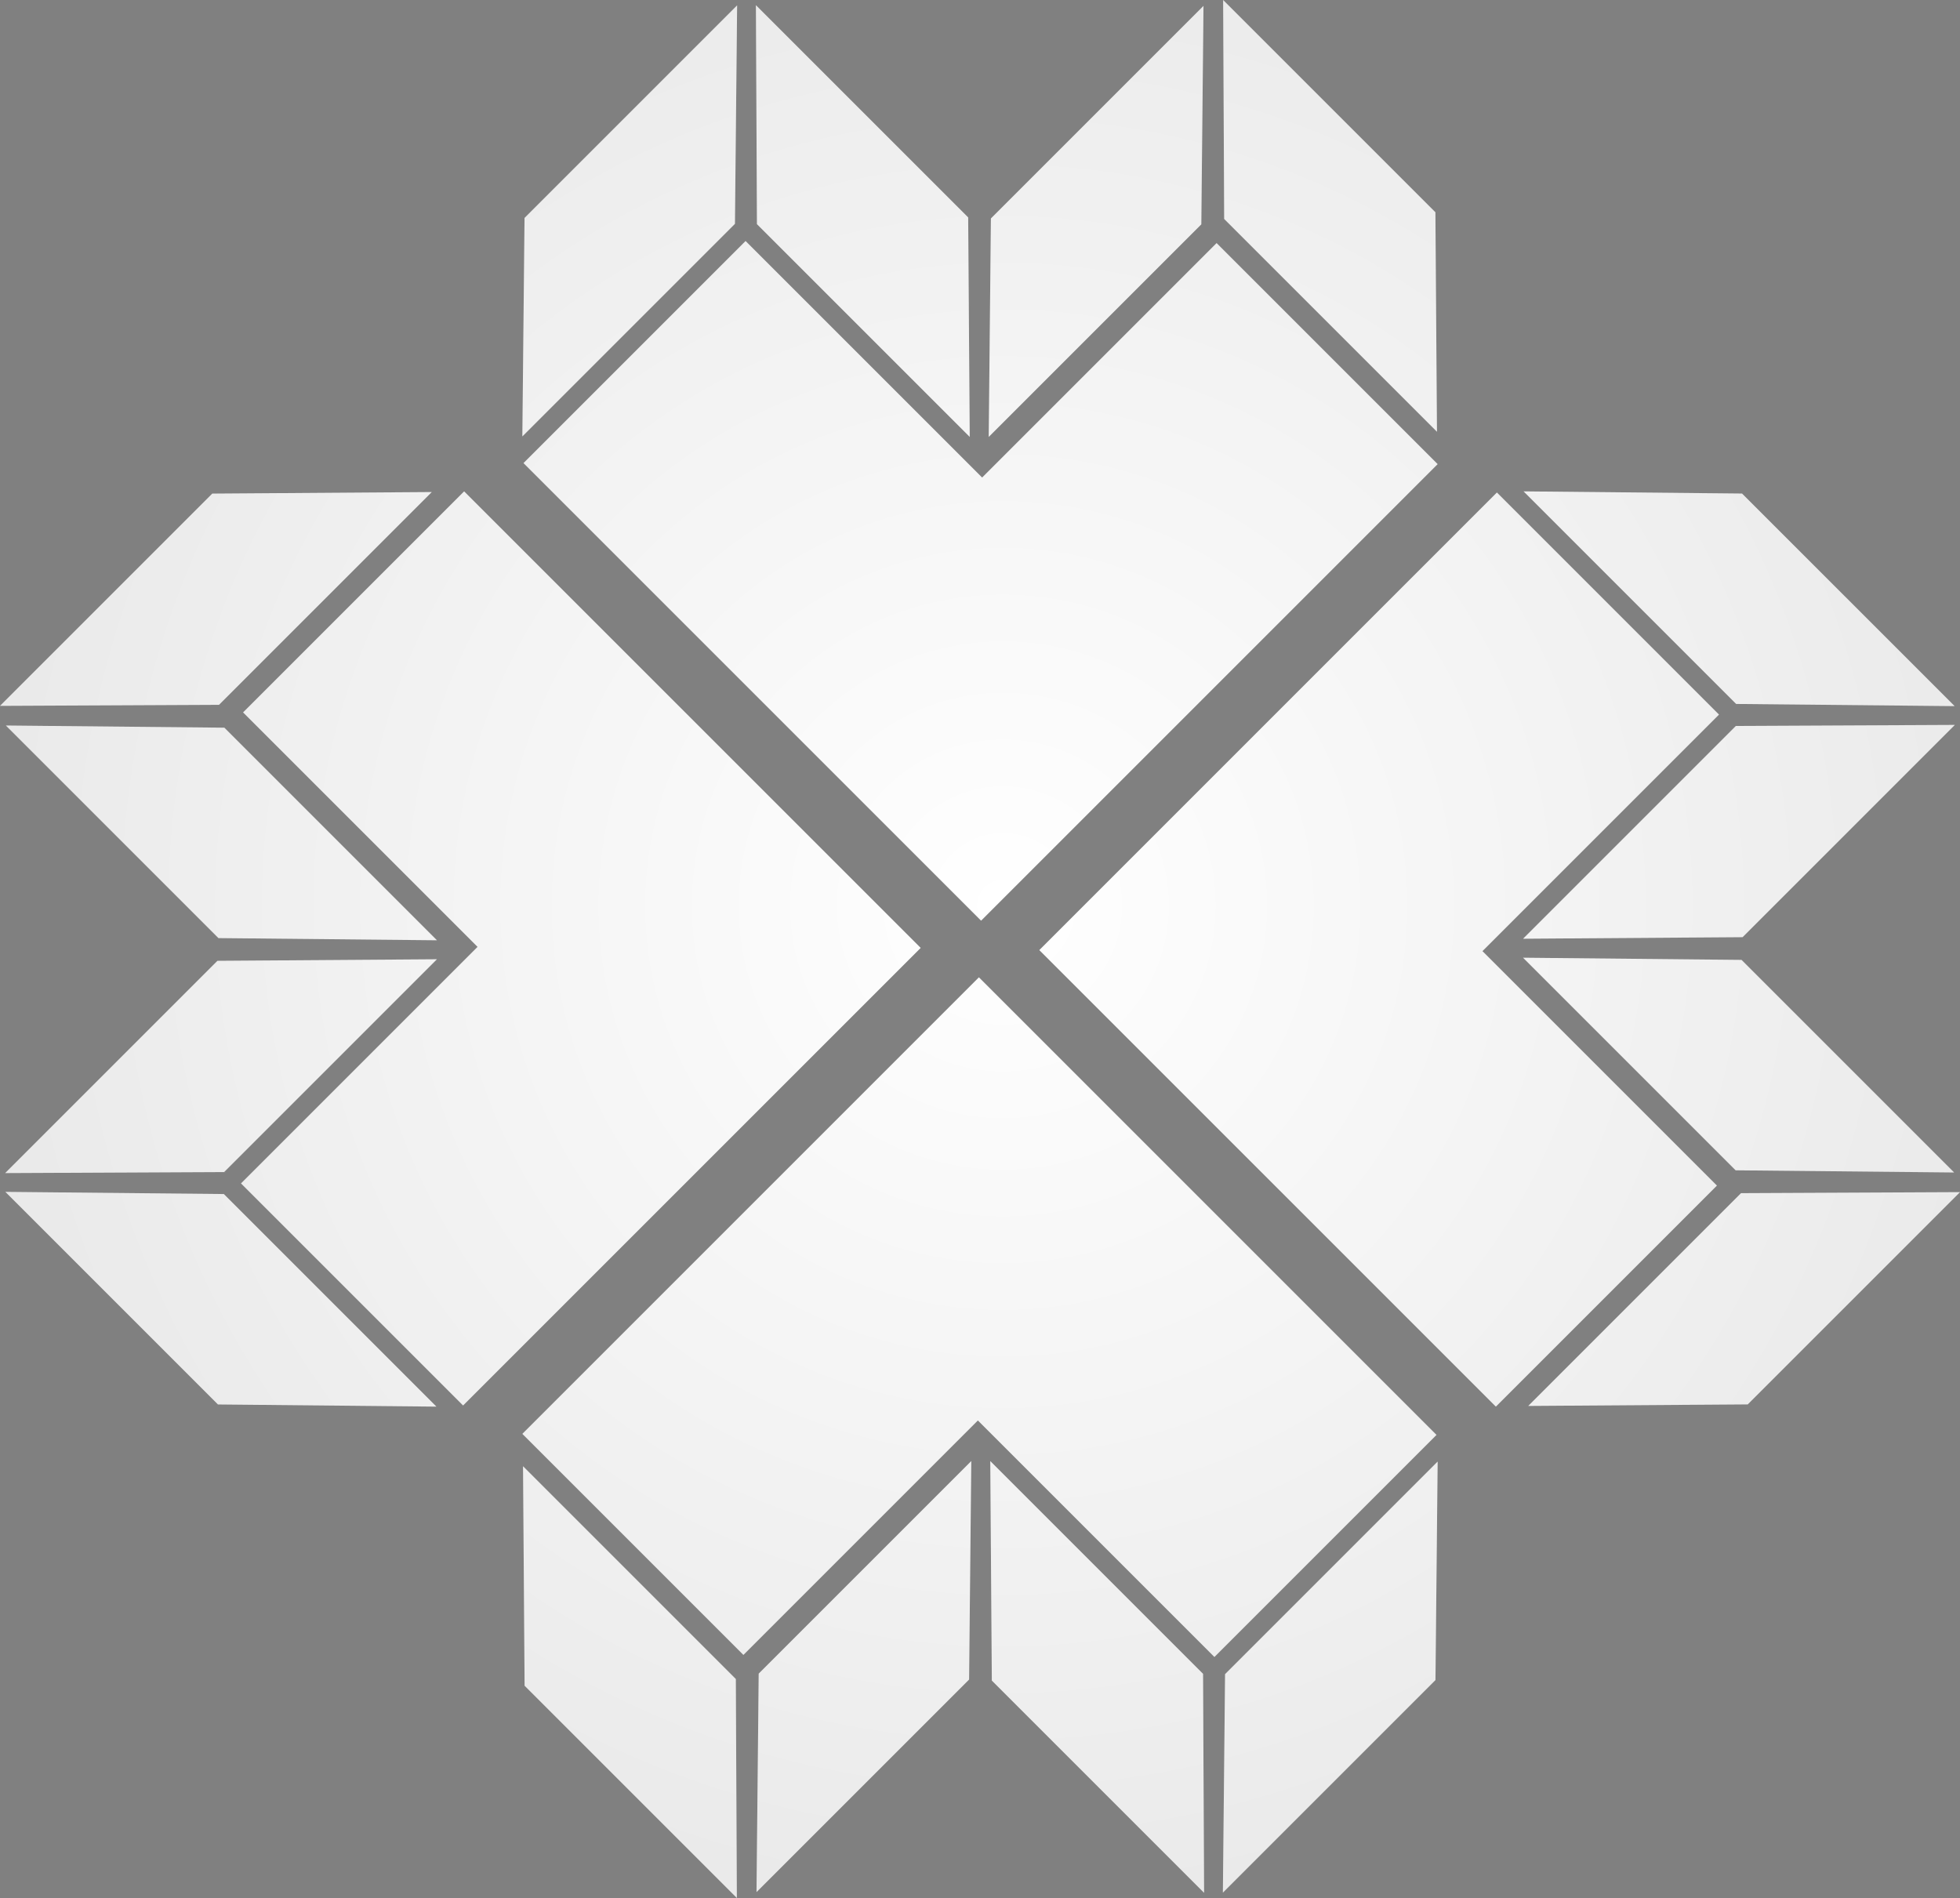<svg xmlns="http://www.w3.org/2000/svg" xmlns:xlink="http://www.w3.org/1999/xlink" viewBox="0 0 455.736 441.333"><rect x="0" y="0" width="455.736" height="441.333" fill="#808080" stroke="none"/><defs><style>.cls-1{isolation:isolate;}.cls-2{fill:#fff;}.cls-3{opacity:0.1;mix-blend-mode:multiply;}.cls-4{fill:url(#Dégradé_sans_nom_2);}</style><radialGradient id="Dégradé_sans_nom_2" cx="233.19" cy="210.551" r="277.218" gradientUnits="userSpaceOnUse"><stop offset="0" stop-color="#fff"/><stop offset="1"/></radialGradient></defs><g class="cls-1"><g id="Layer_2" data-name="Layer 2"><g id="Calque_1" data-name="Calque 1"><polygon class="cls-2" points="171.394 1.247 121.963 50.677 121.457 101.479 170.888 52.047 171.394 1.247"/><polygon class="cls-2" points="279.834 1.367 230.403 50.797 229.897 101.599 279.328 52.167 279.834 1.367"/><polygon class="cls-2" points="176.724 162.68 228.121 214.078 279.039 163.16 279.759 162.44 334.279 107.92 282.882 56.522 228.362 111.042 173.36 56.041 121.722 107.679 176.724 162.68"/><polygon class="cls-2" points="225.48 101.595 225.119 50.557 175.763 1.201 176.003 52.118 225.48 101.595"/><polygon class="cls-2" points="334.12 100.394 333.759 49.356 284.403 0 284.643 50.917 334.12 100.394"/><polygon class="cls-2" points="284.342 440.087 333.773 390.656 334.279 339.854 284.849 389.286 284.342 440.087"/><polygon class="cls-2" points="175.902 439.967 225.333 390.536 225.839 339.734 176.409 389.166 175.902 439.967"/><polygon class="cls-2" points="279.012 278.653 227.615 227.255 176.698 278.173 175.977 278.893 121.457 333.414 172.854 384.812 227.374 330.291 282.376 385.292 334.014 333.654 279.012 278.653"/><polygon class="cls-2" points="230.257 339.738 230.618 390.776 279.974 440.133 279.733 389.215 230.257 339.738"/><polygon class="cls-2" points="121.616 340.939 121.977 391.977 171.333 441.333 171.094 390.416 121.616 340.939"/><polygon class="cls-2" points="454.49 164.192 405.059 114.762 354.258 114.255 403.689 163.687 454.49 164.192"/><polygon class="cls-2" points="354.138 222.695 403.569 272.127 454.37 272.632 404.939 223.202 354.138 222.695"/><polygon class="cls-2" points="344.695 221.16 399.695 166.16 348.057 114.521 293.057 169.522 241.659 220.92 292.575 271.838 293.297 272.558 347.818 327.078 399.215 275.68 344.695 221.16"/><polygon class="cls-2" points="403.618 168.802 354.142 218.278 405.18 217.918 454.536 168.561 403.618 168.802"/><polygon class="cls-2" points="404.819 277.442 355.342 326.918 406.38 326.558 455.736 277.202 404.819 277.442"/><polygon class="cls-2" points="1.246 277.141 50.677 326.572 101.478 327.078 52.047 277.647 1.246 277.141"/><polygon class="cls-2" points="50.797 218.132 101.598 218.638 52.168 169.207 1.366 168.701 50.797 218.132"/><polygon class="cls-2" points="214.077 220.413 163.161 169.496 162.439 168.775 107.919 114.255 56.521 165.653 111.042 220.173 56.041 275.174 107.679 326.812 162.68 271.811 214.077 220.413"/><polygon class="cls-2" points="101.594 223.055 50.557 223.416 1.2 272.772 52.118 272.532 101.594 223.055"/><polygon class="cls-2" points="100.394 114.415 49.356 114.775 0 164.132 50.917 163.892 100.394 114.415"/><g class="cls-3"><polygon class="cls-4" points="171.394 1.247 121.963 50.677 121.457 101.479 170.888 52.047 171.394 1.247"/><polygon class="cls-4" points="279.834 1.367 230.403 50.797 229.897 101.599 279.328 52.167 279.834 1.367"/><polygon class="cls-4" points="176.724 162.68 228.121 214.078 279.039 163.16 279.759 162.44 334.279 107.92 282.882 56.522 228.362 111.042 173.36 56.041 121.722 107.679 176.724 162.68"/><polygon class="cls-4" points="225.48 101.595 225.119 50.557 175.763 1.201 176.003 52.118 225.48 101.595"/><polygon class="cls-4" points="334.12 100.394 333.759 49.356 284.403 0 284.643 50.917 334.12 100.394"/><polygon class="cls-4" points="284.342 440.087 333.773 390.656 334.279 339.854 284.849 389.286 284.342 440.087"/><polygon class="cls-4" points="175.902 439.967 225.333 390.536 225.839 339.734 176.409 389.166 175.902 439.967"/><polygon class="cls-4" points="279.012 278.653 227.615 227.255 176.698 278.173 175.977 278.893 121.457 333.414 172.854 384.812 227.374 330.291 282.376 385.292 334.014 333.654 279.012 278.653"/><polygon class="cls-4" points="230.257 339.738 230.618 390.776 279.974 440.133 279.733 389.215 230.257 339.738"/><polygon class="cls-4" points="121.616 340.939 121.977 391.977 171.333 441.333 171.094 390.416 121.616 340.939"/><polygon class="cls-4" points="454.49 164.192 405.059 114.762 354.258 114.255 403.689 163.687 454.49 164.192"/><polygon class="cls-4" points="354.138 222.695 403.569 272.127 454.37 272.632 404.939 223.202 354.138 222.695"/><polygon class="cls-4" points="344.695 221.16 399.695 166.16 348.057 114.521 293.057 169.522 241.659 220.92 292.575 271.838 293.297 272.558 347.818 327.078 399.215 275.68 344.695 221.16"/><polygon class="cls-4" points="403.618 168.802 354.142 218.278 405.18 217.918 454.536 168.561 403.618 168.802"/><polygon class="cls-4" points="404.819 277.442 355.342 326.918 406.38 326.558 455.736 277.202 404.819 277.442"/><polygon class="cls-4" points="1.246 277.141 50.677 326.572 101.478 327.078 52.047 277.647 1.246 277.141"/><polygon class="cls-4" points="50.797 218.132 101.598 218.638 52.168 169.207 1.366 168.701 50.797 218.132"/><polygon class="cls-4" points="214.077 220.413 163.161 169.496 162.439 168.775 107.919 114.255 56.521 165.653 111.042 220.173 56.041 275.174 107.679 326.812 162.68 271.811 214.077 220.413"/><polygon class="cls-4" points="101.594 223.055 50.557 223.416 1.2 272.772 52.118 272.532 101.594 223.055"/><polygon class="cls-4" points="100.394 114.415 49.356 114.775 0 164.132 50.917 163.892 100.394 114.415"/></g></g></g></g></svg>